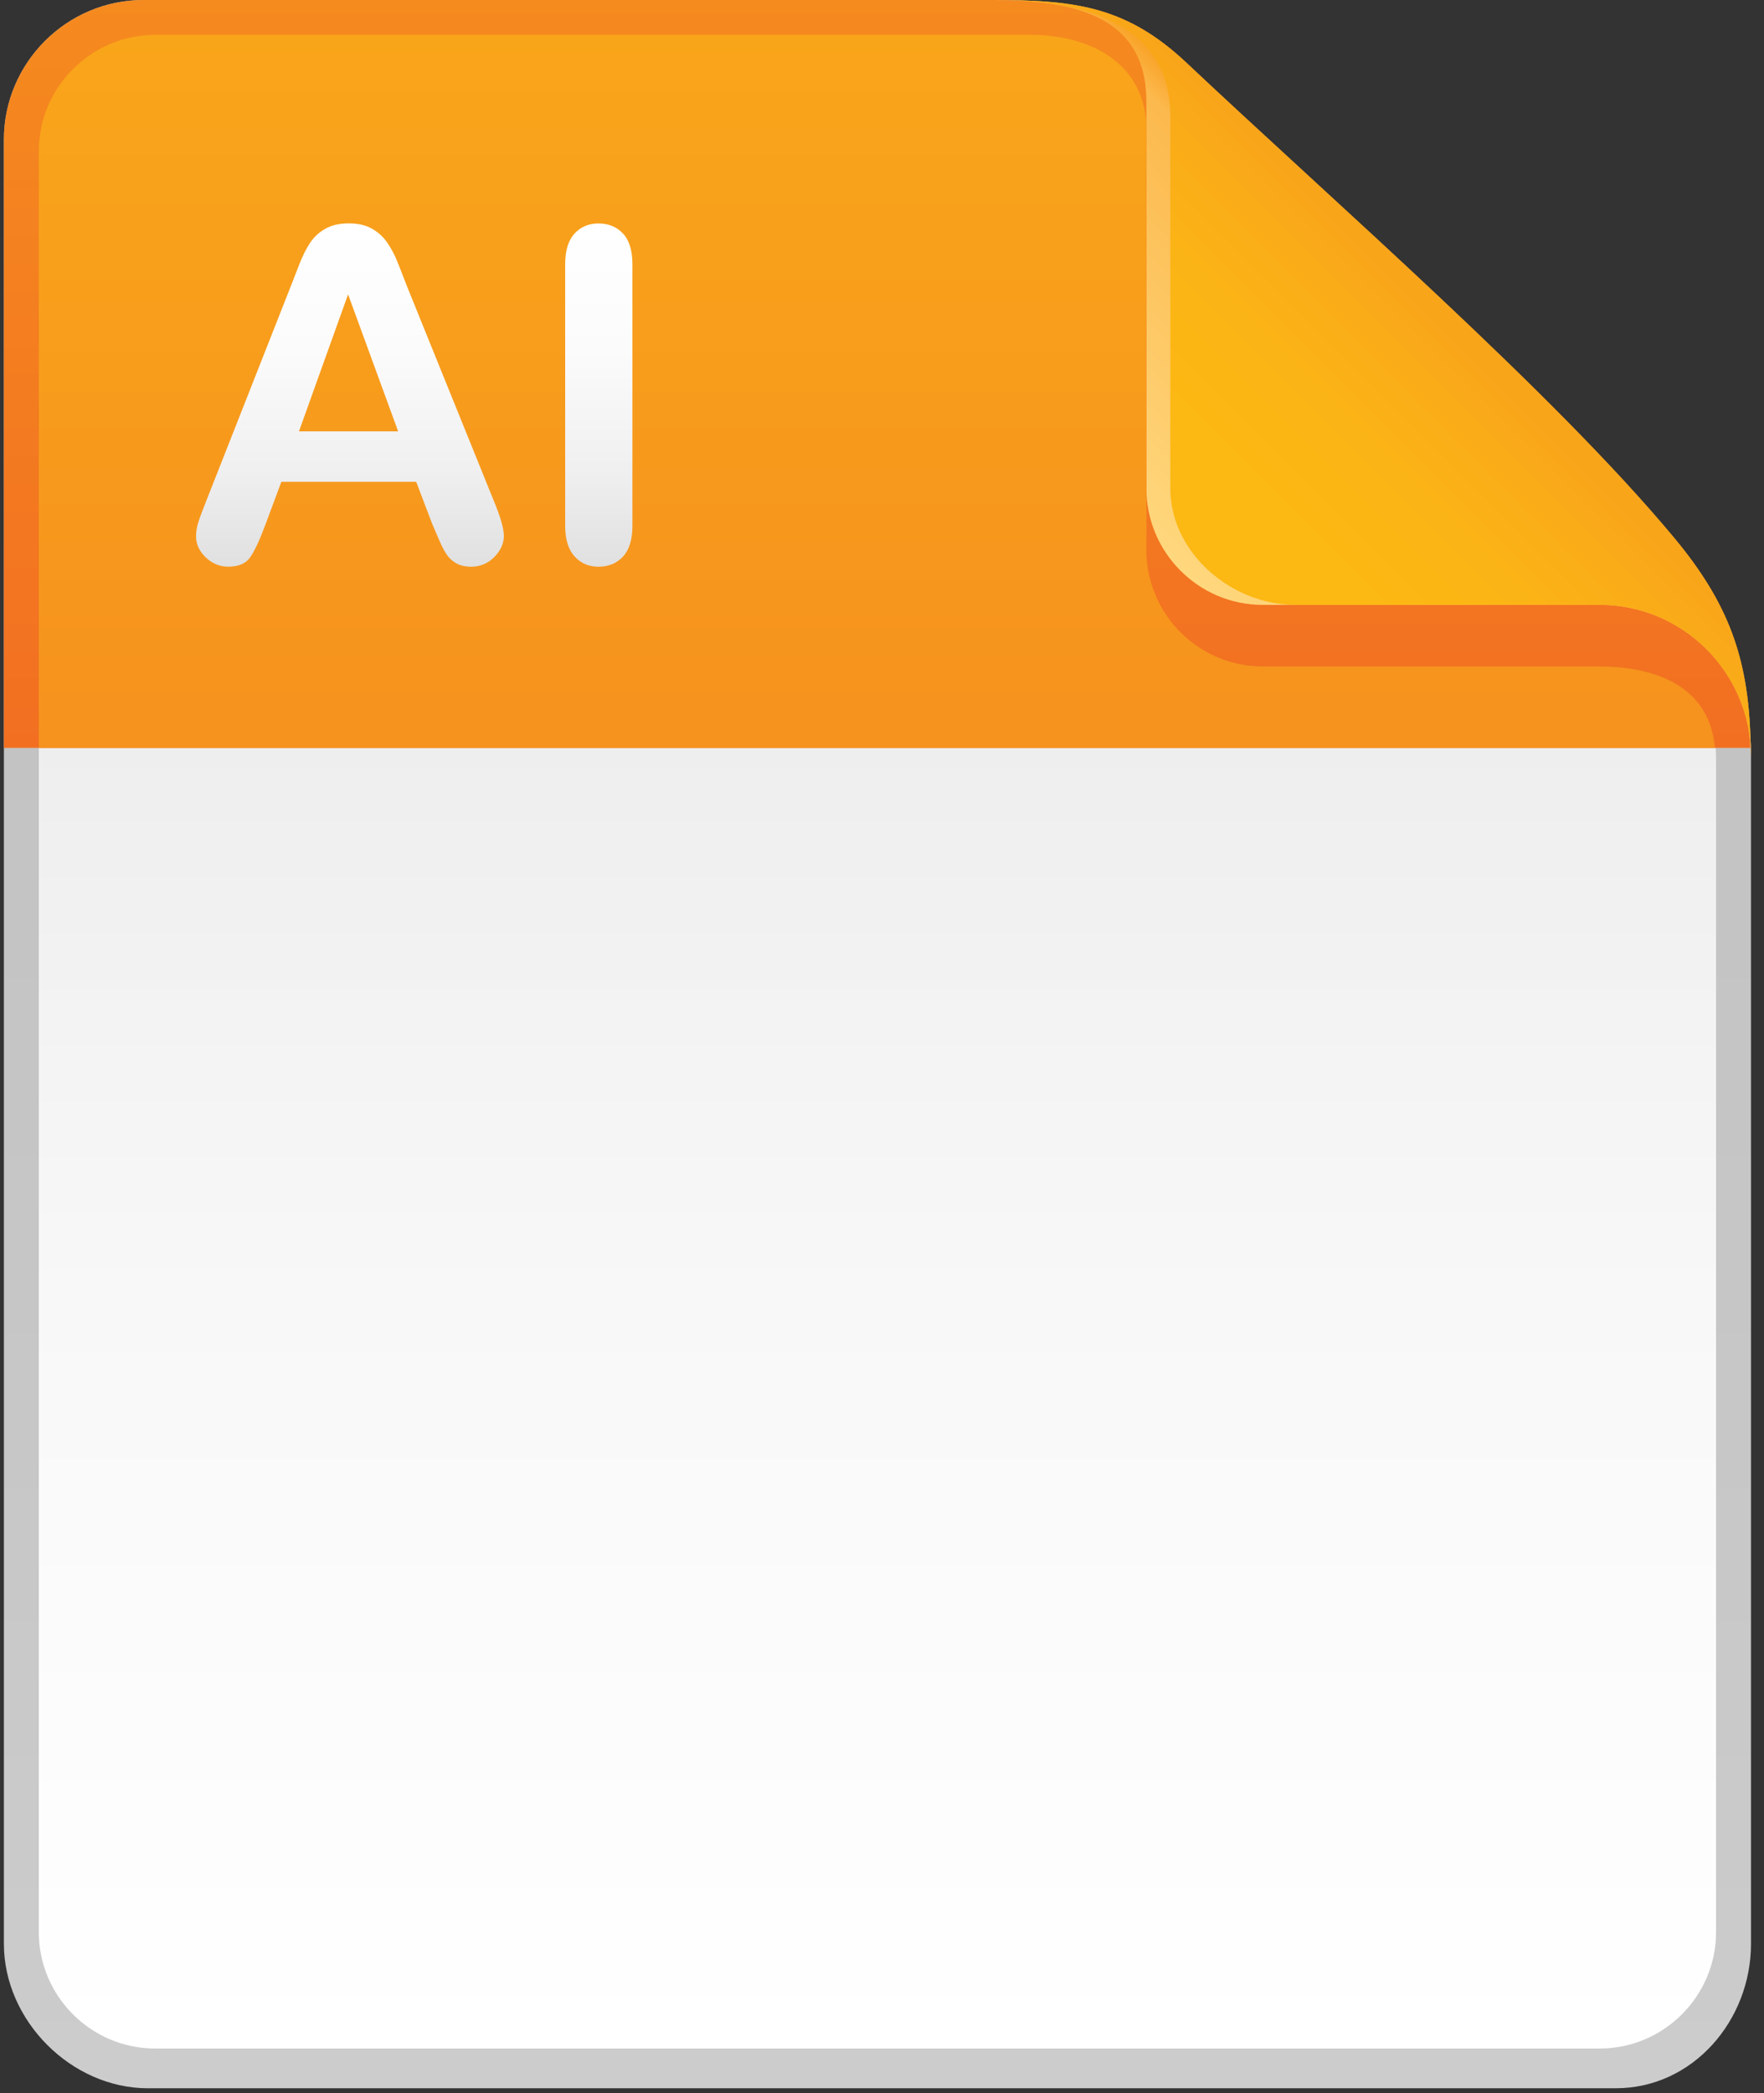 <svg xmlns="http://www.w3.org/2000/svg" xmlns:xlink="http://www.w3.org/1999/xlink" id="Layer_1" width="43" height="51" x="0" y="0" enable-background="new 0 0 43 51" version="1.1" viewBox="0 0 43 51" xml:space="preserve"><rect x="0" y="0" width="43" height="51" fill="#333333" stroke="none"/><g><g><linearGradient id="SVGID_1_" x1="21.389" x2="21.389" y1="50.883" y2="0" gradientUnits="userSpaceOnUse"><stop offset="0" stop-color="#CCC"/><stop offset=".319" stop-color="#C7C7C7"/><stop offset="1" stop-color="#BFBFBF"/></linearGradient><path fill="url(#SVGID_1_)" d="M3.608,50.883c-1.871,0-3.513-1.648-3.513-3.52V3.402C0.095,1.531,1.626,0,3.497,0 c0,0,14.453,0,20.762,0c2.459,0,3.123,0.49,4.447,1.568c1.779,1.451,3.998,3.809,6.207,5.984c3.729,3.672,7.77,7.324,7.77,10.871 c0,7.213,0,28.939,0,28.939c0,1.871-1.42,3.52-3.292,3.52H3.608z"/><linearGradient id="SVGID_2_" x1="21.389" x2="21.389" y1="49.914" y2=".852" gradientUnits="userSpaceOnUse"><stop offset="0" stop-color="#FFF"/><stop offset=".373" stop-color="#F8F8F8"/><stop offset=".928" stop-color="#E4E4E4"/><stop offset="1" stop-color="#E0E0E0"/></linearGradient><path fill="url(#SVGID_2_)" d="M38.997,16.238h-8.219c-1.559,0-2.834-1.275-2.834-2.836V3.162c0-1.559-1.275-2.311-2.834-2.311 H3.78c-1.559,0-2.834,1.275-2.834,2.834V47.08c0,1.559,1.275,2.834,2.834,2.834h35.217c1.559,0,2.834-1.275,2.834-2.834V18.459 C41.831,16.584,40.142,16.238,38.997,16.238z"/><g><linearGradient id="SVGID_3_" x1="21.382" x2="21.382" y1="18.224" y2="0" gradientUnits="userSpaceOnUse"><stop offset="0" stop-color="#F26F21"/><stop offset="1" stop-color="#F58A1F"/></linearGradient><path fill="url(#SVGID_3_)" d="M42.669,18.224c-0.148-3.484-4.098-7.068-7.756-10.671c-2.209-2.176-4.428-4.533-6.207-5.984 C27.382,0.49,26.718,0,24.259,0C17.95,0,3.497,0,3.497,0C1.626,0,0.095,1.531,0.095,3.402v14.821H42.669z"/><g><linearGradient id="SVGID_4_" x1="28.811" x2="34.92" y1="13.872" y2="7.763" gradientUnits="userSpaceOnUse"><stop offset="0" stop-color="#FFD77D"/><stop offset=".883" stop-color="#FCB94D"/><stop offset="1" stop-color="#F89C1C"/></linearGradient><path fill="url(#SVGID_4_)" d="M42.669,17.973c-0.061-1.941-0.529-3.271-1.861-4.871C37.86,9.562,32.526,4.926,28.915,1.523 c-1.426-1.34-2.666-1.516-4.561-1.521C24.298,0,24.259,0,24.259,0c2.027,0,3.686,0.447,3.686,2.475v9.428 c0,1.561,1.275,2.836,2.834,2.836h8.219c2.02,0,3.67,1.645,3.684,3.66c0,0.008,0.002,0.016,0.002,0.023c0-0.002,0-0.004,0-0.004 c0,0.002,0,0.004,0,0.006C42.683,18.424,42.688,18.25,42.669,17.973z"/><linearGradient id="SVGID_5_" x1="29.151" x2="34.941" y1="13.532" y2="7.743" gradientUnits="userSpaceOnUse"><stop offset=".258" stop-color="#FCB813"/><stop offset=".598" stop-color="#FBB415"/><stop offset=".946" stop-color="#F9A819"/><stop offset="1" stop-color="#F9A51A"/></linearGradient><path fill="url(#SVGID_5_)" d="M42.669,17.973c-0.061-1.941-0.529-3.271-1.861-4.871C37.86,9.562,32.526,4.926,28.915,1.523 c-1.426-1.34-2.666-1.516-4.561-1.521C24.298,0,24.259,0,24.259,0c2.027,0,4.27,0.521,4.27,2.834v9.068 c0,1.561,1.484,2.836,3.043,2.836h7.426c2.02,0,3.67,1.645,3.684,3.66c0,0.008,0.002,0.016,0.002,0.023c0-0.002,0-0.004,0-0.004 c0,0.002,0,0.004,0,0.006C42.683,18.424,42.688,18.25,42.669,17.973z"/></g><linearGradient id="SVGID_6_" x1="21.375" x2="21.375" y1="18.224" y2=".852" gradientUnits="userSpaceOnUse"><stop offset="0" stop-color="#F6921E"/><stop offset="1" stop-color="#F9A51A"/></linearGradient><path fill="url(#SVGID_6_)" d="M41.804,18.224c-0.145-1.655-1.715-1.985-2.807-1.985h-8.219c-1.559,0-2.834-1.275-2.834-2.836 V3.162c0-1.559-1.275-2.311-2.834-2.311H3.78c-1.559,0-2.834,1.275-2.834,2.834v14.538H41.804z"/></g></g></g><g><linearGradient id="SVGID_7_" x1="8.53" x2="8.53" y1="13.809" y2="5.444" gradientUnits="userSpaceOnUse"><stop offset="0" stop-color="#E0E0E0"/><stop offset=".288" stop-color="#F0F0F0"/><stop offset=".629" stop-color="#FBFBFB"/><stop offset="1" stop-color="#FFF"/></linearGradient><path fill="url(#SVGID_7_)" d="M10.532,12.755l-0.386-1.015H6.858l-0.386,1.037c-0.151,0.404-0.28,0.678-0.386,0.819 c-0.107,0.142-0.282,0.212-0.524,0.212c-0.206,0-0.388-0.075-0.546-0.226c-0.158-0.151-0.237-0.322-0.237-0.514 c0-0.11,0.018-0.224,0.055-0.342c0.037-0.117,0.098-0.281,0.182-0.491l2.069-5.253c0.059-0.15,0.129-0.331,0.212-0.543 c0.083-0.212,0.171-0.387,0.265-0.527c0.094-0.14,0.217-0.253,0.37-0.339c0.153-0.087,0.341-0.13,0.566-0.13 c0.228,0,0.418,0.043,0.571,0.13C9.22,5.66,9.343,5.771,9.437,5.908C9.531,6.044,9.61,6.19,9.674,6.347S9.821,6.712,9.92,6.973 l2.113,5.22c0.166,0.397,0.249,0.687,0.249,0.866c0,0.188-0.079,0.359-0.235,0.516s-0.345,0.234-0.565,0.234 c-0.129,0-0.239-0.022-0.331-0.068s-0.169-0.108-0.232-0.188s-0.129-0.2-0.201-0.364S10.584,12.88,10.532,12.755z M7.288,10.51 h2.417L8.485,7.172L7.288,10.51z"/><linearGradient id="SVGID_8_" x1="14.596" x2="14.596" y1="13.809" y2="5.444" gradientUnits="userSpaceOnUse"><stop offset="0" stop-color="#E0E0E0"/><stop offset=".288" stop-color="#F0F0F0"/><stop offset=".629" stop-color="#FBFBFB"/><stop offset="1" stop-color="#FFF"/></linearGradient><path fill="url(#SVGID_8_)" d="M13.777,12.811V6.438c0-0.331,0.075-0.579,0.226-0.745c0.151-0.165,0.346-0.248,0.585-0.248 c0.246,0,0.446,0.082,0.599,0.246c0.152,0.163,0.229,0.412,0.229,0.747v6.373c0,0.335-0.077,0.585-0.229,0.75 c-0.153,0.166-0.353,0.248-0.599,0.248c-0.235,0-0.43-0.083-0.582-0.251C13.853,13.391,13.777,13.142,13.777,12.811z"/></g></svg>